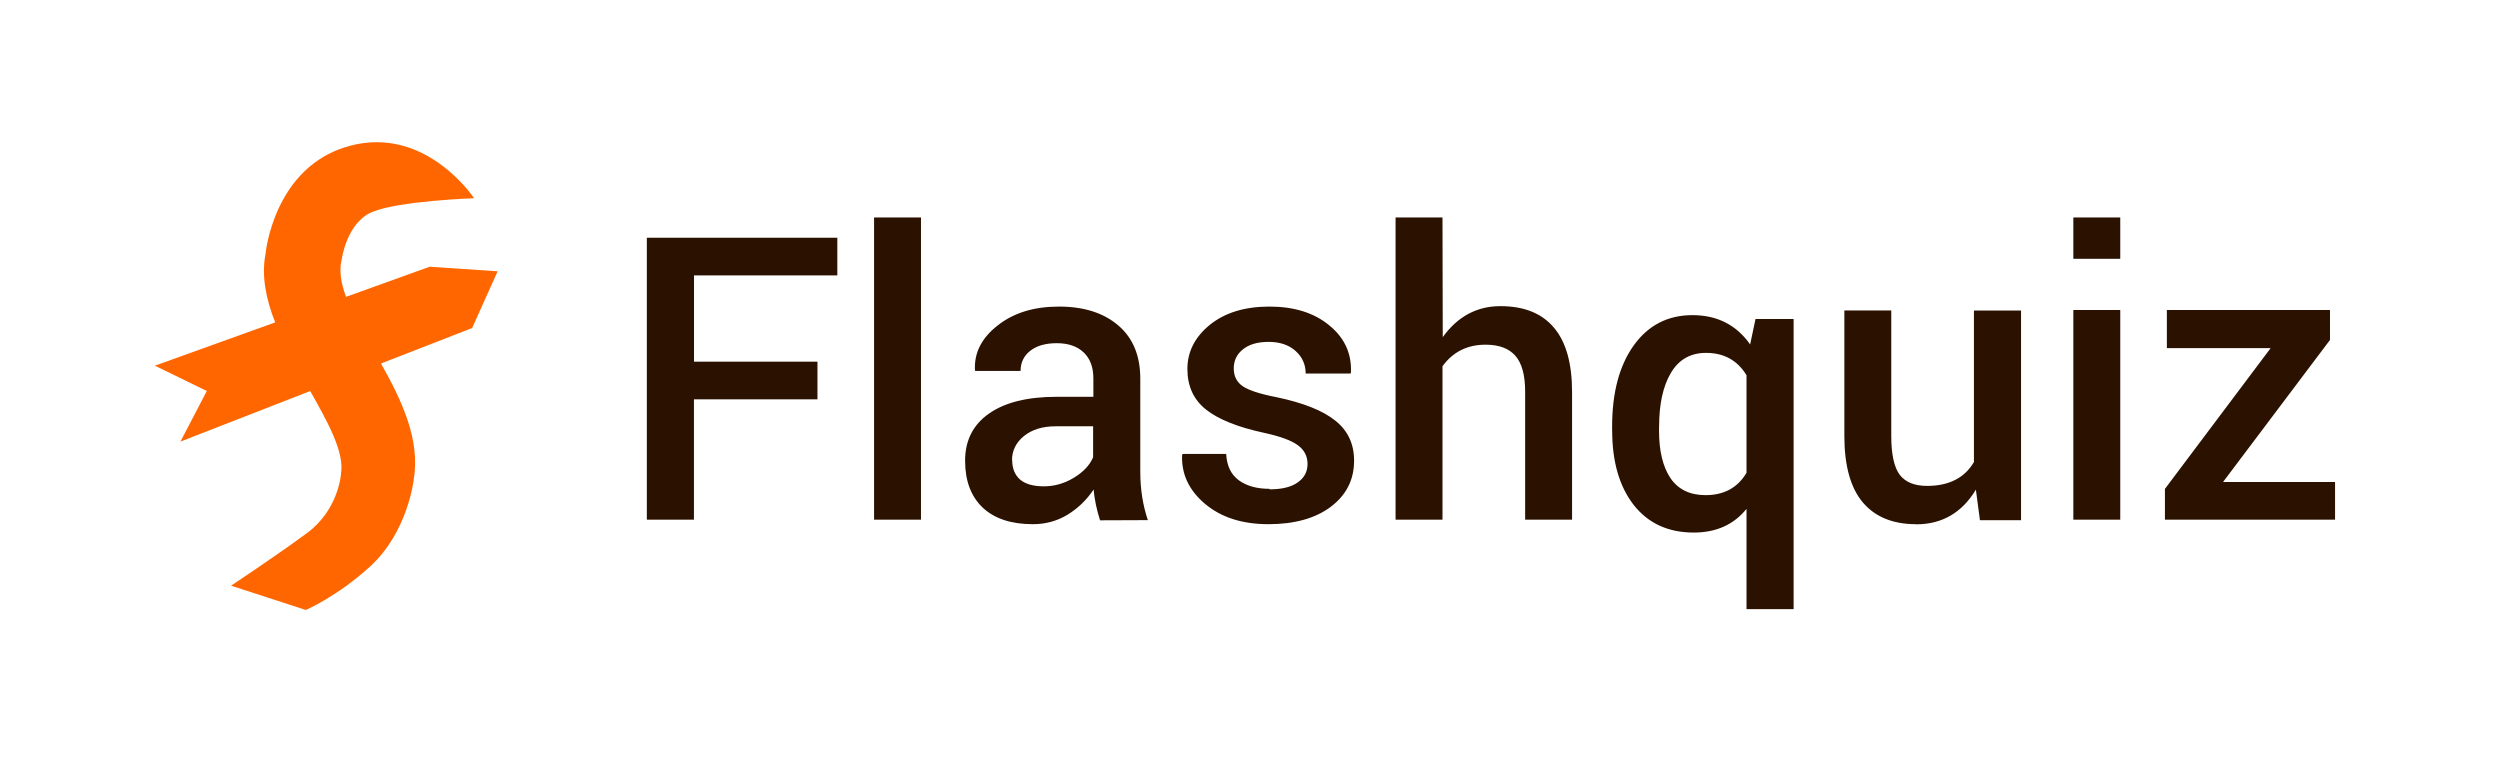 <?xml version="1.0" encoding="UTF-8" standalone="no"?>
<svg
   width="40.014mm"
   height="12.159mm"
   viewBox="0 0 40.014 12.159"
   version="1.1"
   id="svg1"
   xmlns="http://www.w3.org/2000/svg"
   xmlns:svg="http://www.w3.org/2000/svg">
  <g
     id="Layer"
     transform="translate(-33.115,-116.506)">
    <path
       id="Symbol"
       style="fill:#ff6600;"
       d="M 39.15 118.782 C 39.012 118.781 38.866 118.799 38.714 118.84 C 37.492 119.167 37.365 120.57 37.365 120.57 C 37.296 120.923 37.374 121.296 37.519 121.666 L 35.594 122.359 L 36.425 122.764 L 36.003 123.574 L 38.08 122.765 C 38.37 123.277 38.625 123.74 38.574 124.081 C 38.574 124.081 38.543 124.66 38.025 125.041 C 37.506 125.422 36.813 125.88 36.813 125.88 L 38.01 126.269 C 38.01 126.269 38.517 126.051 39.041 125.571 C 39.644 125.018 39.736 124.188 39.736 124.188 C 39.848 123.544 39.541 122.908 39.213 122.324 L 40.672 121.756 L 41.08 120.848 L 39.993 120.775 L 38.654 121.257 C 38.573 121.041 38.539 120.841 38.584 120.661 C 38.584 120.661 38.661 120.069 39.072 119.899 C 39.507 119.719 40.703 119.679 40.703 119.679 C 40.703 119.679 40.116 118.786 39.15 118.782 z " />
    <path
       id="Text"
       style="fill:#2b1100;"
       d="m 46.199,122.295 v 0.603 h -1.977 v 1.926 h -0.754 v -4.513 h 3.049 v 0.603 h -2.294 v 1.381 z m 1.657,-2.308 v 4.837 H 47.105 v -4.837 z m 1.791,4.909 q -0.52,0 -0.803,-0.265 -0.282,-0.269 -0.282,-0.751 0,-0.486 0.382,-0.754 0.382,-0.269 1.085,-0.269 h 0.586 V 122.56 q 0,-0.265 -0.155,-0.413 -0.155,-0.148 -0.431,-0.148 -0.272,0 -0.427,0.124 -0.152,0.121 -0.152,0.32 h -0.727 l -0.003,-0.017 q -0.021,-0.41 0.362,-0.71 0.382,-0.303 0.982,-0.303 0.599,0 0.951,0.303 0.351,0.3 0.351,0.851 v 1.492 q 0,0.413 0.121,0.772 l -0.765,0.003 q -0.083,-0.262 -0.103,-0.493 -0.165,0.248 -0.417,0.403 -0.251,0.152 -0.555,0.152 z m -0.334,-1.023 h 0.003 q 0,0.196 0.124,0.307 0.127,0.11 0.382,0.11 0.255,0 0.482,-0.138 0.227,-0.138 0.307,-0.327 v -0.496 h -0.599 q -0.317,0 -0.51,0.158 -0.189,0.155 -0.189,0.386 z m 4.124,0.465 q 0.293,0 0.448,-0.11 0.158,-0.11 0.158,-0.296 0,-0.186 -0.155,-0.3 -0.152,-0.114 -0.548,-0.2 -0.62,-0.134 -0.92,-0.369 -0.3,-0.238 -0.3,-0.651 0,-0.413 0.358,-0.706 0.362,-0.293 0.954,-0.293 0.596,0 0.958,0.3 0.365,0.296 0.348,0.751 l -0.007,0.021 H 54.013 q 0,-0.217 -0.162,-0.362 -0.162,-0.145 -0.431,-0.145 -0.265,0 -0.413,0.121 -0.145,0.117 -0.145,0.303 0,0.183 0.138,0.282 0.141,0.1 0.544,0.179 0.644,0.134 0.944,0.376 0.3,0.238 0.3,0.641 0,0.455 -0.372,0.737 -0.372,0.279 -0.999,0.279 -0.627,0 -1.013,-0.324 -0.386,-0.324 -0.369,-0.779 l 0.007,-0.021 h 0.699 q 0.014,0.282 0.2,0.42 0.189,0.138 0.493,0.138 z m 2.77,-2.436 q 0.358,-0.496 0.923,-0.496 0.565,0 0.854,0.341 0.293,0.341 0.293,1.034 v 2.043 h -0.751 v -2.05 q 0,-0.393 -0.155,-0.572 -0.155,-0.179 -0.479,-0.179 -0.438,0 -0.689,0.345 v 2.456 h -0.751 v -4.837 h 0.751 z m 3.462,1.433 v 0.066 q 0,0.486 0.183,0.758 0.186,0.272 0.562,0.272 0.444,0 0.655,-0.358 v -1.561 q -0.217,-0.358 -0.648,-0.358 -0.372,0 -0.562,0.32 -0.189,0.317 -0.189,0.861 z m -0.751,0.066 v -0.066 q 0,-0.816 0.345,-1.299 0.348,-0.486 0.941,-0.486 0.593,0 0.923,0.469 l 0.086,-0.407 h 0.61 v 4.644 h -0.754 v -1.605 q -0.307,0.379 -0.844,0.379 -0.613,0 -0.961,-0.441 -0.345,-0.444 -0.345,-1.189 z m 4.864,1.495 q -0.555,0 -0.851,-0.348 -0.296,-0.351 -0.296,-1.065 v -2.008 h 0.751 v 2.012 q 0,0.434 0.134,0.617 0.138,0.179 0.438,0.179 0.527,0 0.751,-0.382 v -2.425 h 0.754 v 3.356 h -0.658 l -0.065,-0.489 q -0.334,0.555 -0.958,0.555 z m 3.269,-3.428 v 3.356 h -0.751 v -3.356 z m 0,-1.481 v 0.661 h -0.751 v -0.661 z m 3.438,4.234 v 0.603 H 67.766 v -0.493 l 1.692,-2.253 h -1.661 v -0.61 h 2.611 v 0.479 l -1.712,2.274 z" />
  </g>
</svg>

